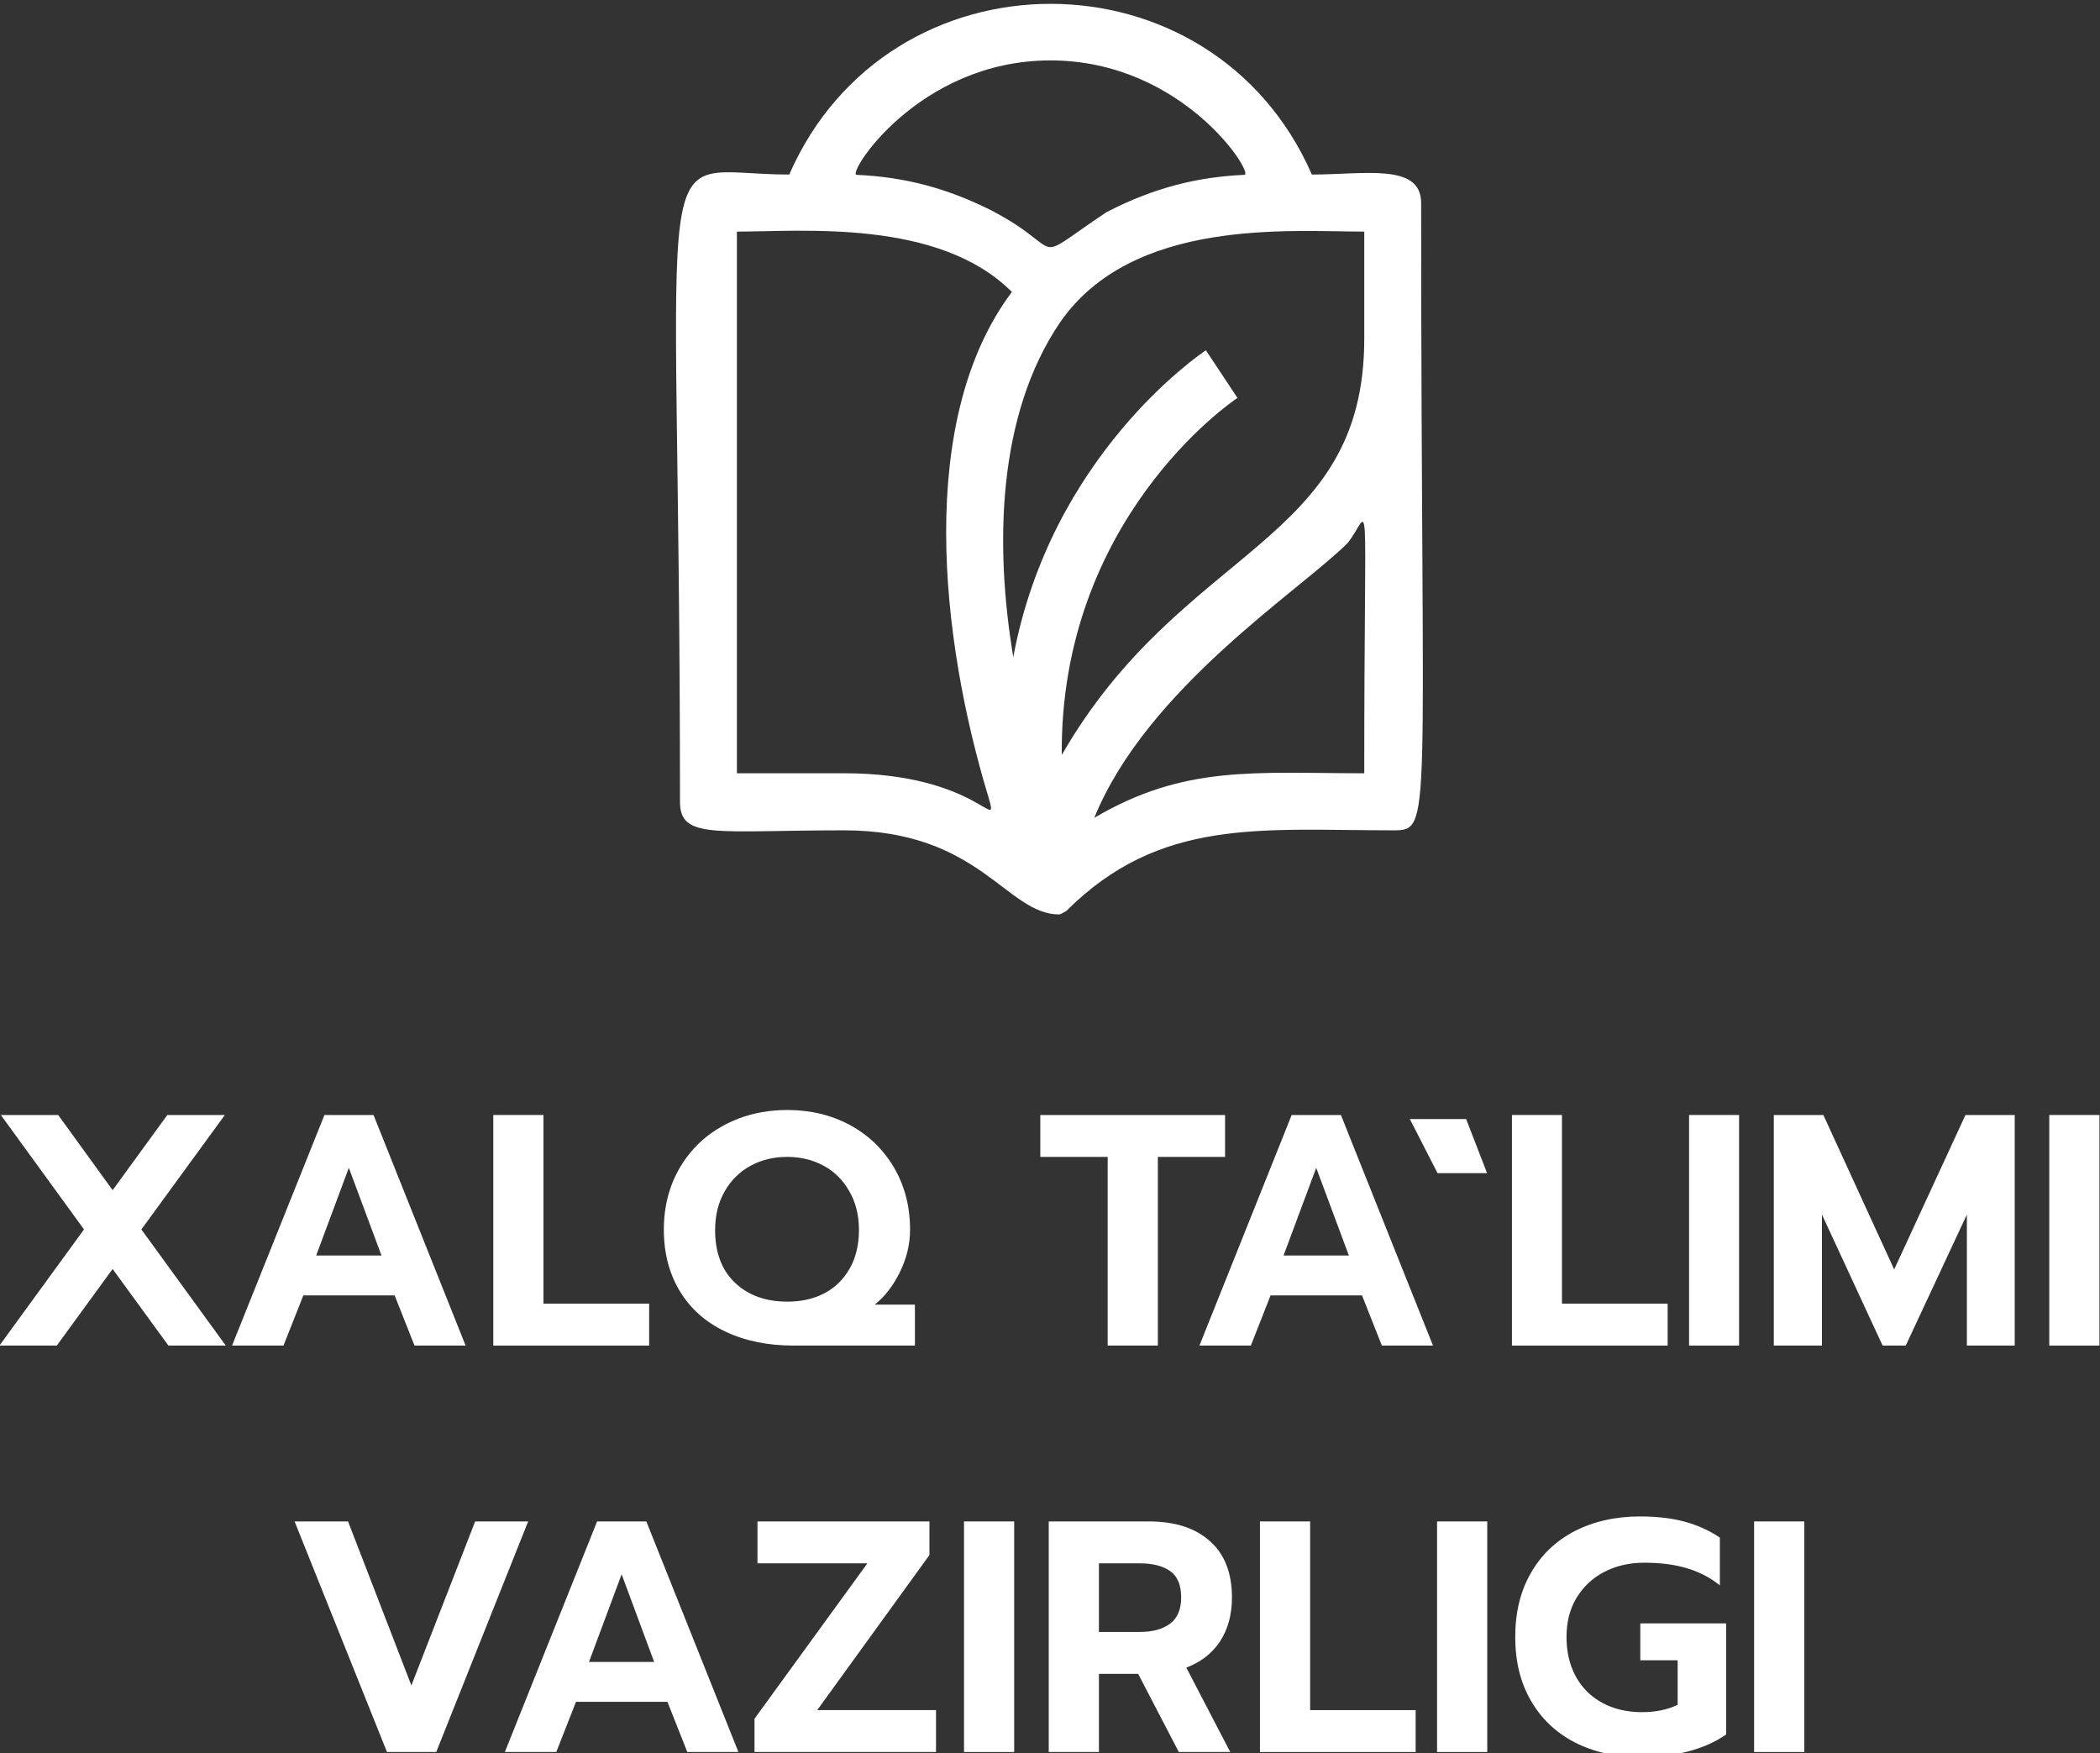 <?xml version="1.0" encoding="UTF-8"?>
<!DOCTYPE svg PUBLIC "-//W3C//DTD SVG 1.1//EN" "http://www.w3.org/Graphics/SVG/1.1/DTD/svg11.dtd">
<!-- Creator: CorelDRAW -->
<svg xmlns="http://www.w3.org/2000/svg" xml:space="preserve" width="35.541mm" height="29.673mm" version="1.1" style="shape-rendering:geometricPrecision; text-rendering:geometricPrecision; image-rendering:optimizeQuality; fill-rule:evenodd; clip-rule:evenodd"
viewBox="0 0 3554.08 2967.3"
 xmlns:xlink="http://www.w3.org/1999/xlink"
 xmlns:xodm="http://www.corel.com/coreldraw/odm/2003">
 <rect x="0" y="0" width="3554.08" height="2967.3" fill="#333333" stroke="none"/>
 <defs>
  <style type="text/css">
   <![CDATA[
    .fil0 {fill:white}
    .fil1 {fill:white;fill-rule:nonzero}
   ]]>
  </style>
 </defs>
 <g id="Слой_x0020_1">
  <g id="_2932871488112">
   <path class="fil0" d="M2405.19 343.57c0,1060.7 20.64,1061.76 -48.15,1061.76 -222.51,0 -393.44,-22.23 -552.44,136.53 -0.26,0 -9.53,5.82 -11.91,5.82 -89.96,0 -133.35,-142.35 -364.33,-142.35 -216.43,0 -277.55,16.14 -277.55,-48.42 0,-1187.44 -61.12,-1061.5 184.94,-1061.5 168.28,-385.23 716.22,-385.23 884.49,0 89.16,0 184.94,-19.84 184.94,48.15l0.01 0.01zm-955.4 -47.63c85.2,3.7 156.37,24.34 227.81,60.06 132.82,69.32 59,94.19 194.47,3.44 82.28,-42.86 157.15,-60.06 233.88,-63.5 17.99,0 -102.92,-193.68 -328.07,-193.68 -224.63,0 -345.55,193.68 -328.08,193.68l-0.01 0zm262.74 198.18c-123.82,-124.09 -355.07,-102.13 -465.4,-102.13l0 916.77 181.23 0c227.81,0 263.53,106.36 244.48,40.22 -81.76,-269.08 -122.24,-638.96 39.69,-854.86zm567.78 425.44c-80.96,80.7 -338.93,245 -428.35,464.61 152.92,-89.96 271.19,-75.41 456.93,-75.41 0,-519.38 12.17,-438.41 -28.58,-389.2zm28.58 -527.57c-124.62,0 -392.11,-24.08 -514.87,153.72 -106.63,157.16 -110.6,378.61 -79.11,566.46 63.24,-339.98 313.52,-510.9 325.96,-519.37l53.45 80.7c-12.44,7.94 -300.56,206.89 -297.38,604.3 204.51,-355.6 511.96,-354.81 511.96,-704.58l0 -181.24 -0.01 0.01z"/>
   <g>
    <polygon class="fil1" points="142.16,2080.81 1.4,1887.13 98.5,1887.14 190.58,2014.4 283.18,1887.14 380.55,1887.14 239.26,2080.82 382.14,2277.41 285.03,2277.4 190.57,2147.75 96.11,2277.4 -0.98,2277.4 "/>
    <path class="fil0" d="M549.09 1887.14l83.08 0 155.83 390.26 -86.51 0 -33.6 -84.93 -154.52 -0.01 -33.6 84.93 -87.05 0.01 156.37 -390.26zm96.57 237.86l-55.3 -148.43 -55.3 148.43 110.6 0z"/>
    <polygon class="fil1" points="834.83,1887.14 919.76,1887.14 919.76,2206.49 1098.62,2206.49 1098.62,2277.4 834.83,2277.4 "/>
    <path class="fil0" d="M1227.47 2253.58c-33.07,-15.61 -58.74,-38.36 -76.73,-68 -17.99,-29.64 -27.25,-64.29 -27.25,-104.25 0,-39.69 9.26,-74.88 27.52,-105.83 18.26,-30.69 43.13,-54.5 75.14,-71.44 31.75,-16.93 67.2,-25.4 106.36,-25.4 38.89,0 74.35,8.47 105.83,25.4 31.22,16.93 56.09,40.75 74.35,71.44 18.26,30.96 27.52,66.15 27.52,105.83 0,24.61 -5.82,48.42 -17.2,71.7 -11.38,23.02 -25.4,41.28 -42.6,55.03l68 0.01 0 69.32 -205.32 0.01c-43.92,0 -82.55,-7.94 -115.62,-23.81l0 -0.01zm167.48 -64.56c18.26,-9.53 32.54,-23.55 43.13,-42.07 10.32,-18.26 15.61,-39.95 15.61,-65.09 0,-24.87 -5.29,-46.57 -16.14,-65.35 -10.58,-18.79 -24.87,-33.34 -43.39,-43.39 -18.52,-10.05 -39.16,-15.08 -61.65,-15.08 -23.28,0 -43.92,5.03 -62.44,15.08 -18.26,10.05 -33.07,24.61 -43.66,43.39 -10.85,18.79 -16.14,40.48 -16.14,65.35 0,38.1 11.11,67.73 33.6,89.16 22.49,21.43 52.12,32.01 88.64,32.01 23.28,0 44.19,-4.5 62.44,-14.02l0 0.01z"/>
    <polygon class="fil1" points="1874.64,1958.04 1760.61,1958.04 1760.61,1887.13 2073.34,1887.14 2073.34,1958.05 1959.57,1958.04 1959.57,2277.39 1874.64,2277.4 1874.64,1958.05 "/>
    <path class="fil0" d="M2186.06 1887.14l83.33 0 155.84 390.26 -86.52 0 -33.6 -84.93 -154.77 -0.01 -33.34 84.93 -87.05 0.01 156.1 -390.26 0.01 0zm96.82 237.86l-55.29 -148.43 -55.3 148.43 110.59 0z"/>
    <polygon class="fil1" points="2386.07,1894.01 2481.32,1894.01 2516.77,1985.56 2432.9,1985.56 "/>
    <polygon class="fil1" points="2558.84,1887.14 2643.51,1887.14 2643.51,2206.49 2822.37,2206.49 2822.37,2277.4 2558.84,2277.4 "/>
    <polygon class="fil1" points="2858.62,1887.14 2943.28,1887.14 2943.28,2277.4 2858.62,2277.4 "/>
    <polygon class="fil1" points="3002.02,1887.14 3085.89,1887.14 3205.75,2148.55 3326.4,1887.14 3409.74,1887.14 3409.74,2277.4 3328.78,2277.4 3328.78,2055.68 3225.33,2277.4 3186.17,2277.4 3083.51,2055.68 3083.51,2277.4 3002.02,2277.4 "/>
    <polygon class="fil1" points="3468.22,1887.14 3553.15,1887.14 3553.15,2277.4 3468.22,2277.4 "/>
   </g>
   <g>
    <polygon class="fil1" points="498.56,2575.04 589.05,2575.04 696.21,2852.59 804.16,2575.04 893.85,2575.04 738.28,2965.3 654.93,2965.3 "/>
    <path class="fil0" d="M1010.53 2575.04l83.34 0 155.83 390.26 -86.51 0 -33.6 -84.93 -154.78 0 -33.34 84.93 -87.05 0 156.1 -390.26 0.01 0zm96.57 237.86l-55.03 -148.43 -55.3 148.43 110.33 0z"/>
    <polygon class="fil1" points="1276.95,2908.95 1467.98,2645.95 1281.98,2645.95 1281.98,2575.04 1573.02,2575.04 1573.02,2631.93 1383.05,2894.4 1584.13,2894.39 1584.13,2965.3 1276.95,2965.3 1276.95,2908.94 "/>
    <polygon class="fil1" points="1631.5,2575.04 1716.43,2575.04 1716.43,2965.3 1631.5,2965.3 "/>
    <path class="fil0" d="M1774.9 2575.04l169.33 0c44.19,0 78.85,11.11 103.45,33.34 24.87,21.96 37.31,53.98 37.31,95.51 0,29.1 -6.88,53.71 -20.11,74.08 -13.49,20.37 -32.54,35.19 -57.15,44.45l74.35 142.88 -87.05 0 -68.79 -132.29 -66.41 0 0 132.29 -84.93 0 0 -390.26zm154.25 187.06c21.43,0 38.63,-4.76 51.06,-14.02 12.43,-9.26 18.79,-24.08 18.79,-44.19 0,-21.17 -6.09,-35.98 -18.52,-44.71 -12.17,-8.73 -29.37,-13.23 -51.33,-13.23l-69.32 0 0 116.15 69.32 0z"/>
    <polygon class="fil1" points="2132.35,2575.04 2217.28,2575.04 2217.28,2894.39 2395.88,2894.39 2395.88,2965.3 2132.35,2965.3 "/>
    <polygon class="fil1" points="2432.12,2575.04 2517.06,2575.04 2517.06,2965.3 2432.12,2965.3 "/>
    <path class="fil1" d="M2664.96 2948.9c-32.01,-16.67 -56.62,-40.22 -74.08,-70.64 -17.73,-30.43 -26.46,-66.41 -26.46,-107.69 0,-41.54 8.73,-77.52 26.46,-108.21 17.46,-30.69 42.07,-54.24 74.08,-70.91 32.01,-16.4 69.06,-24.87 110.59,-24.87 28.31,0 53.45,2.91 75.14,8.73 21.69,5.82 41.8,14.82 60.06,26.99l0 80.96c-16.4,-13.23 -35.19,-23.02 -56.09,-29.1 -21.17,-6.35 -44.98,-9.26 -71.7,-9.26 -25.14,0 -47.35,5.03 -67.46,15.35 -19.84,10.05 -35.45,24.87 -47.1,43.66 -11.64,19.05 -17.2,41.28 -17.2,66.68 0,25.66 5.29,47.89 15.88,67.2 10.58,19.05 25.4,33.87 44.98,44.45 19.31,10.32 41.53,15.61 66.93,15.61 23.02,0 43.13,-4.23 60.33,-12.44l0 -75.41 -63.25 -0.01 0 -62.44 145.26 0 0 188.12c-36.78,25.4 -85.46,38.1 -145.79,38.1 -41.53,0 -78.57,-8.47 -110.59,-24.87l0.01 0z"/>
    <polygon class="fil1" points="2968.69,2575.04 3053.62,2575.04 3053.62,2965.3 2968.69,2965.3 "/>
   </g>
  </g>
 </g>
</svg>

